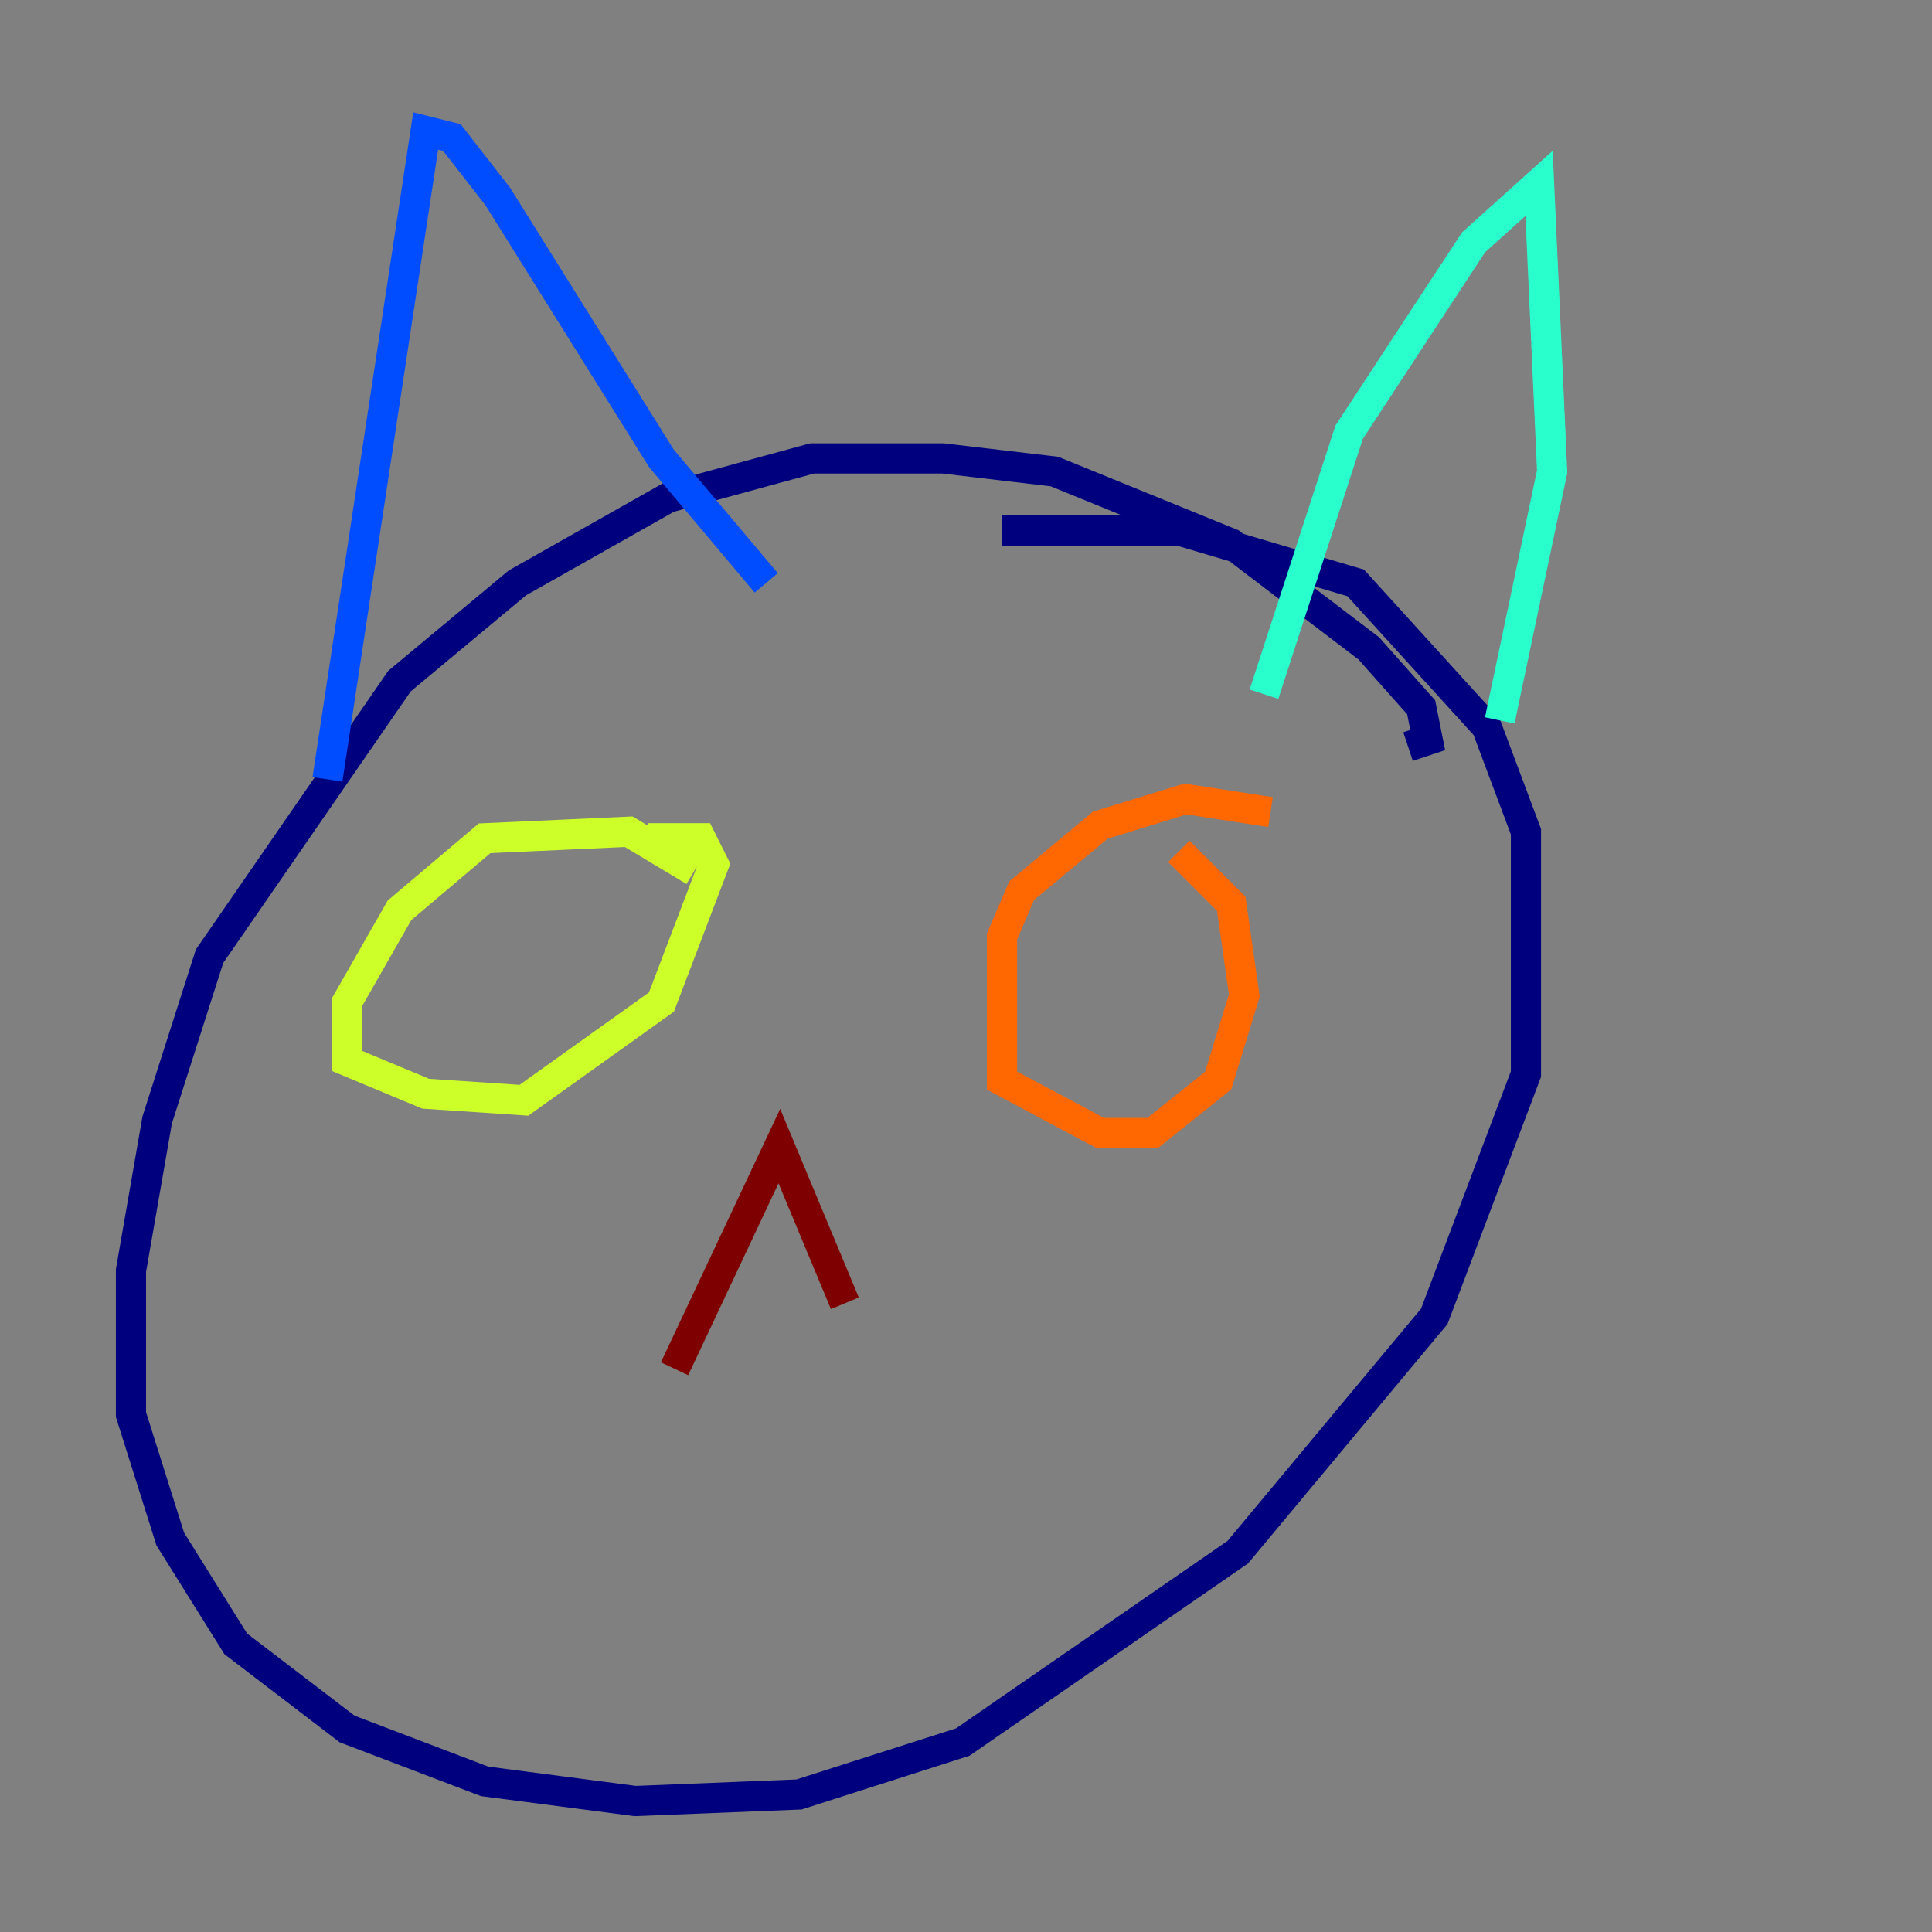 <?xml version="1.0" encoding="utf-8" ?>
<svg baseProfile="tiny" height="128" version="1.2" viewBox="0,0,128,128" width="128" xmlns="http://www.w3.org/2000/svg" xmlns:ev="http://www.w3.org/2001/xml-events" xmlns:xlink="http://www.w3.org/1999/xlink"><rect x="0" y="0" width="128" height="128" fill="#808080" stroke="none"/><defs /><polyline fill="none" points="93.288,49.464 94.59,49.031 94.156,46.861 90.685,42.956 81.573,36.014 69.858,31.241 62.481,30.373 53.803,30.373 44.258,32.976 34.278,38.617 26.468,45.125 13.885,63.349 10.414,74.197 8.678,84.176 8.678,93.722 11.281,101.966 15.62,108.909 22.997,114.549 32.108,118.02 42.088,119.322 52.936,118.888 63.783,115.417 82.007,102.834 95.024,87.214 101.098,71.159 101.098,55.105 98.495,48.163 89.817,38.617 78.102,35.146 66.386,35.146" stroke="#00007f" stroke-width="2" /><polyline fill="none" points="21.695,51.634 28.203,8.678 29.939,9.112 32.976,13.017 43.824,30.373 50.766,38.617" stroke="#004cff" stroke-width="2" /><polyline fill="none" points="83.742,45.993 89.383,28.637 97.627,16.054 101.966,12.149 102.834,31.241 99.363,47.729" stroke="#29ffcd" stroke-width="2" /><polyline fill="none" points="45.993,57.709 41.654,55.105 32.108,55.539 26.468,60.312 22.997,66.386 22.997,70.291 28.203,72.461 34.712,72.895 43.824,66.386 47.295,57.275 46.427,55.539 42.956,55.539" stroke="#cdff29" stroke-width="2" /><polyline fill="none" points="84.176,53.803 78.536,52.936 72.895,54.671 67.688,59.01 66.386,62.047 66.386,71.593 72.895,75.064 76.366,75.064 80.705,71.593 82.441,65.953 81.573,59.878 78.102,56.407" stroke="#ff6700" stroke-width="2" /><polyline fill="none" points="44.691,90.685 51.634,75.932 55.973,86.346" stroke="#7f0000" stroke-width="2" /></svg>